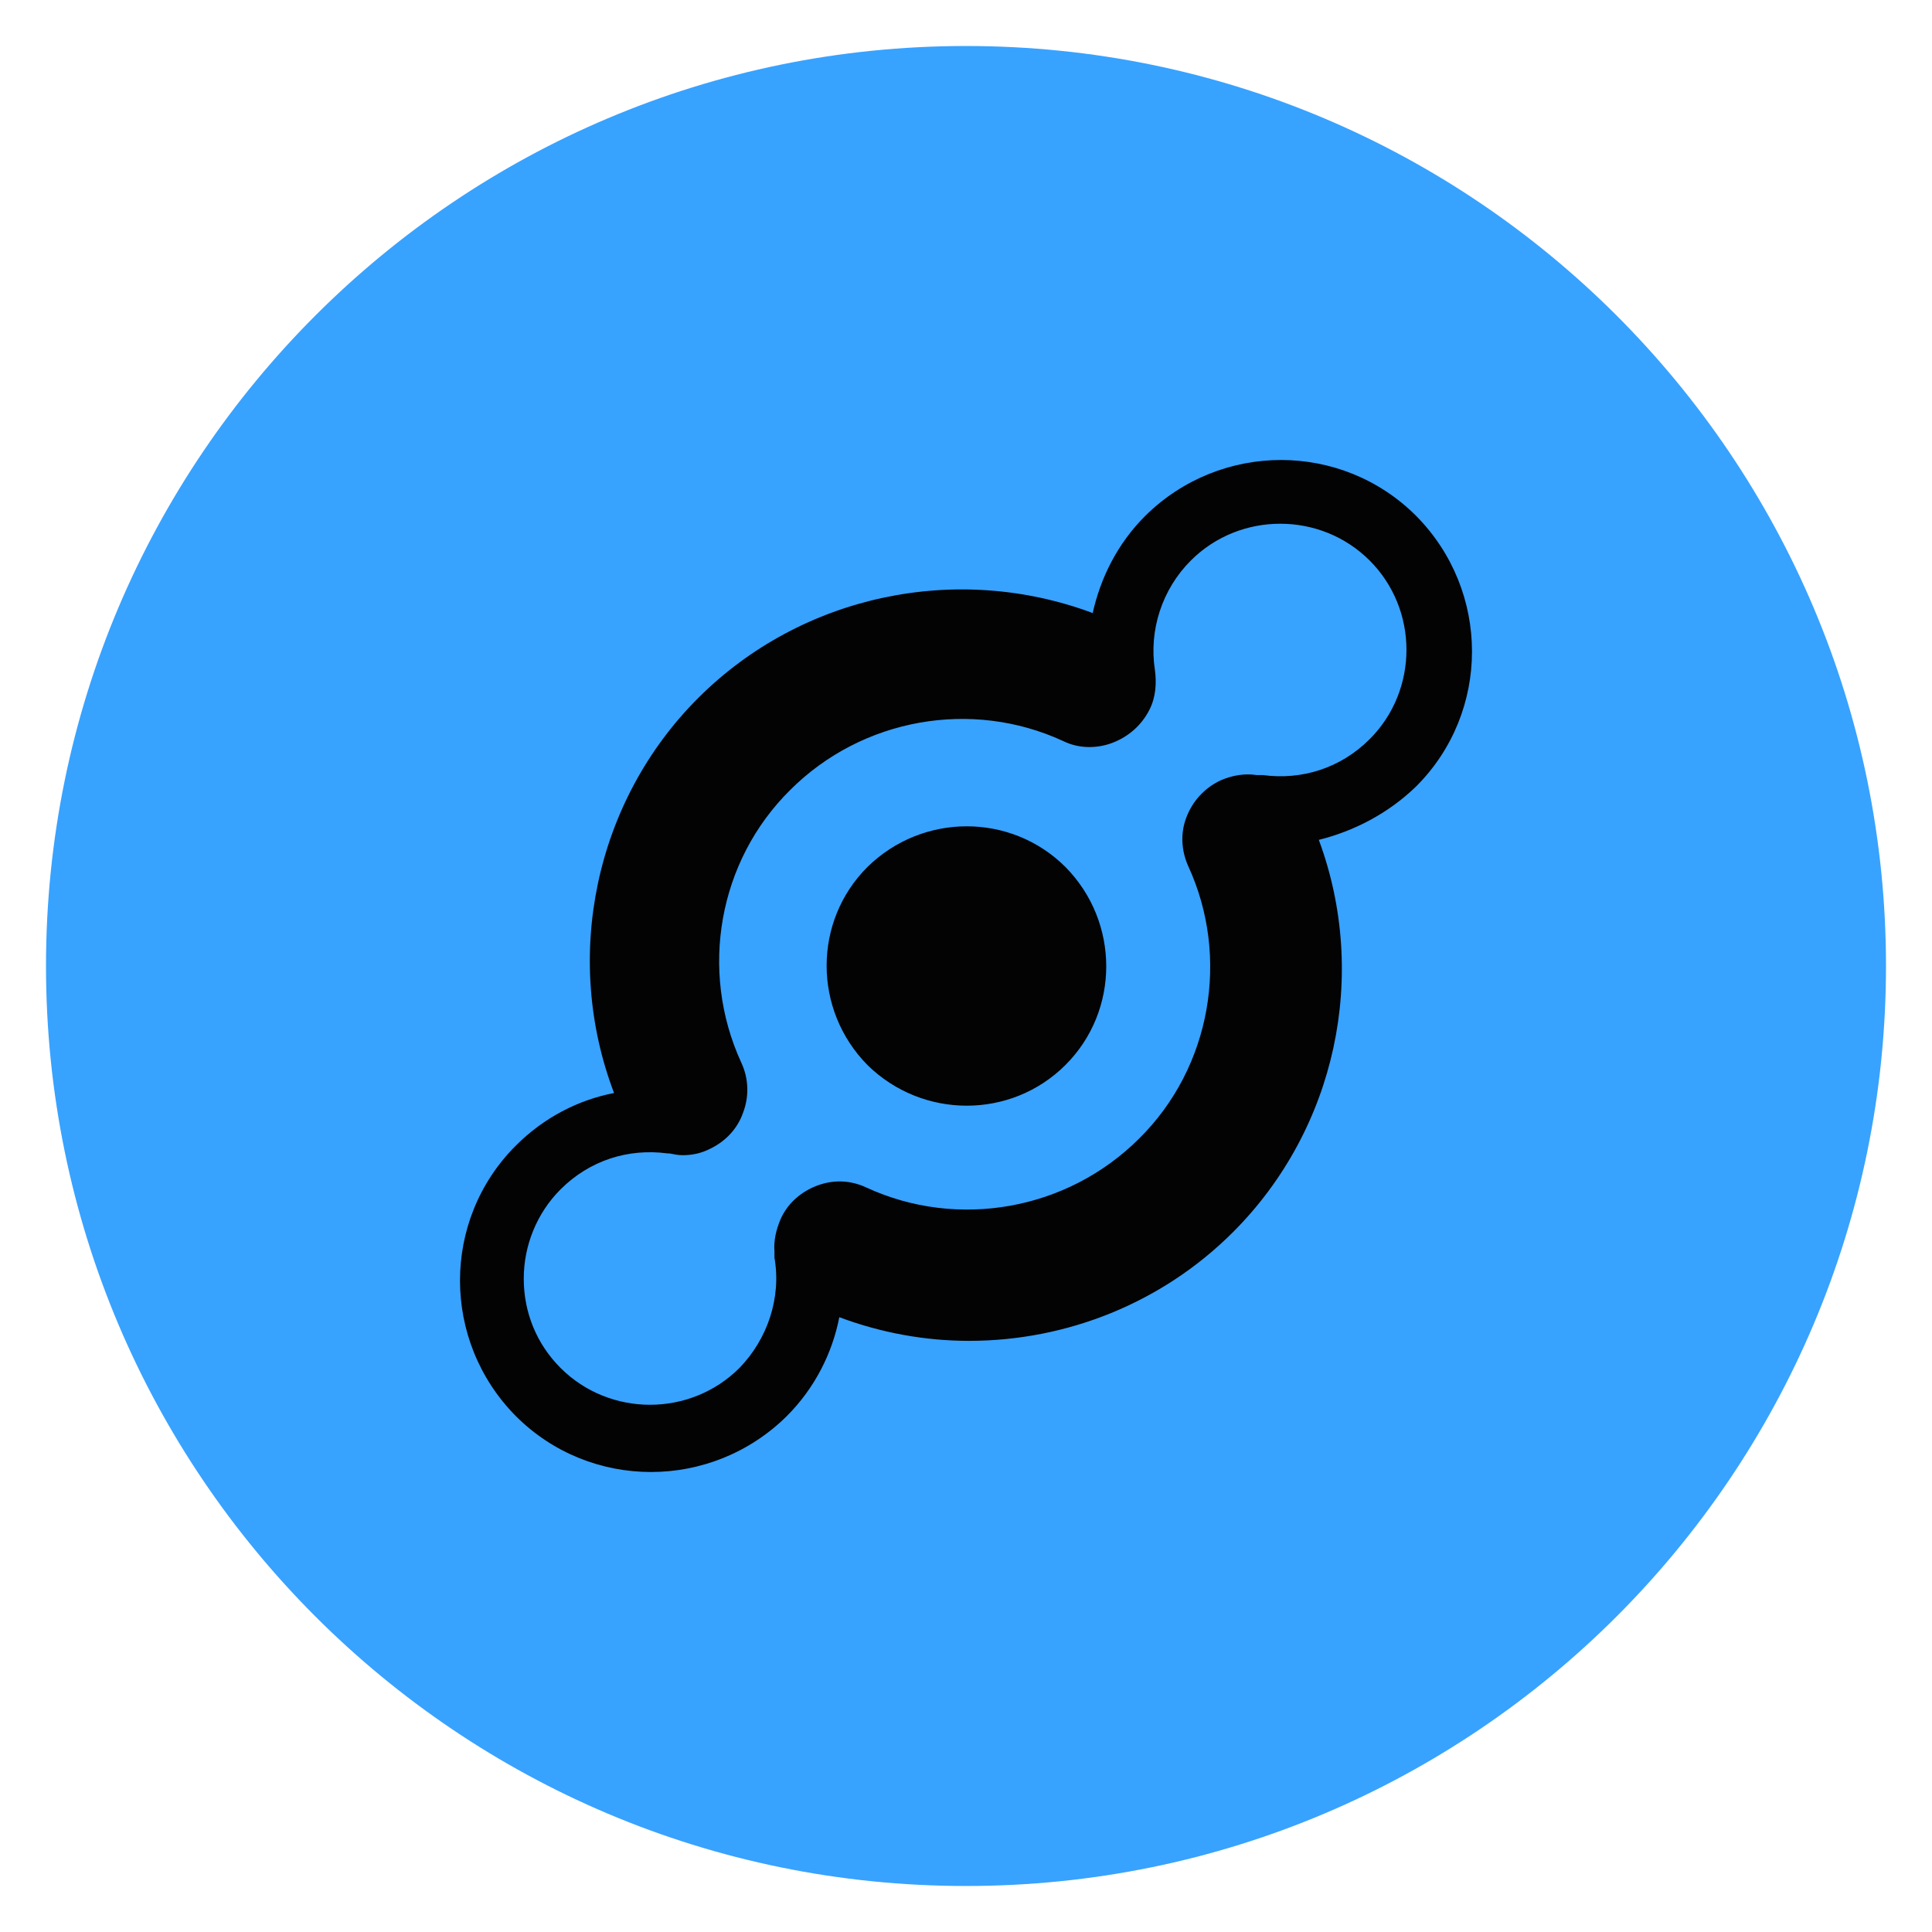 <svg width="42" height="42" viewBox="0 0 42 42" fill="none" xmlns="http://www.w3.org/2000/svg">
<path d="M21 41C32.046 41 41 32.046 41 21C41 9.954 32.046 1 21 1C9.954 1 1 9.954 1 21C1 32.046 9.954 41 21 41Z" fill="#38A2FF"/>
<path d="M25.888 12.185C26.955 11.119 28.708 11.119 29.775 12.185C30.842 13.251 30.842 15.003 29.775 16.069C29.146 16.697 28.308 16.964 27.45 16.849C27.412 16.849 27.374 16.849 27.317 16.849C27.069 16.811 26.802 16.849 26.536 16.964C26.174 17.135 25.926 17.421 25.793 17.763C25.659 18.106 25.678 18.487 25.831 18.829C26.745 20.81 26.326 23.209 24.764 24.751C23.201 26.312 20.819 26.731 18.837 25.817C18.475 25.646 18.094 25.646 17.751 25.779C17.408 25.912 17.122 26.16 16.97 26.502C16.874 26.731 16.817 26.959 16.836 27.207C16.836 27.245 16.836 27.302 16.836 27.34C16.989 28.216 16.684 29.111 16.074 29.739C15.007 30.805 13.254 30.805 12.187 29.739C11.672 29.225 11.386 28.54 11.386 27.797C11.386 27.074 11.672 26.369 12.187 25.855C12.816 25.227 13.654 24.96 14.511 25.074C14.53 25.074 14.53 25.074 14.55 25.074C14.645 25.093 14.74 25.113 14.835 25.113C15.045 25.113 15.236 25.074 15.426 24.979C15.788 24.808 16.036 24.522 16.15 24.199C16.284 23.856 16.284 23.456 16.112 23.094C15.197 21.095 15.617 18.715 17.179 17.173C18.742 15.612 21.124 15.193 23.106 16.107C23.449 16.278 23.849 16.278 24.192 16.145C24.535 16.012 24.821 15.764 24.992 15.421C25.126 15.155 25.145 14.85 25.107 14.565C24.973 13.708 25.259 12.813 25.888 12.185ZM23.163 23.151C24.344 21.971 24.344 20.048 23.163 18.849C21.981 17.668 20.057 17.668 18.856 18.849C17.675 20.029 17.675 21.952 18.856 23.151C20.057 24.332 21.981 24.332 23.163 23.151ZM30.785 17.097C32.405 15.479 32.405 12.851 30.785 11.214C29.165 9.595 26.536 9.595 24.897 11.214C24.287 11.823 23.925 12.566 23.754 13.327C20.8 12.223 17.427 12.927 15.178 15.174C12.93 17.421 12.225 20.81 13.349 23.761C12.568 23.913 11.825 24.294 11.215 24.903C9.595 26.521 9.595 29.149 11.215 30.786C12.835 32.405 15.464 32.405 17.103 30.786C17.713 30.177 18.094 29.415 18.246 28.635C19.161 28.977 20.114 29.149 21.067 29.149C23.182 29.149 25.259 28.33 26.802 26.788C29.051 24.541 29.756 21.19 28.67 18.258C29.432 18.068 30.175 17.687 30.785 17.097Z" fill="#030303"/>
</svg>
